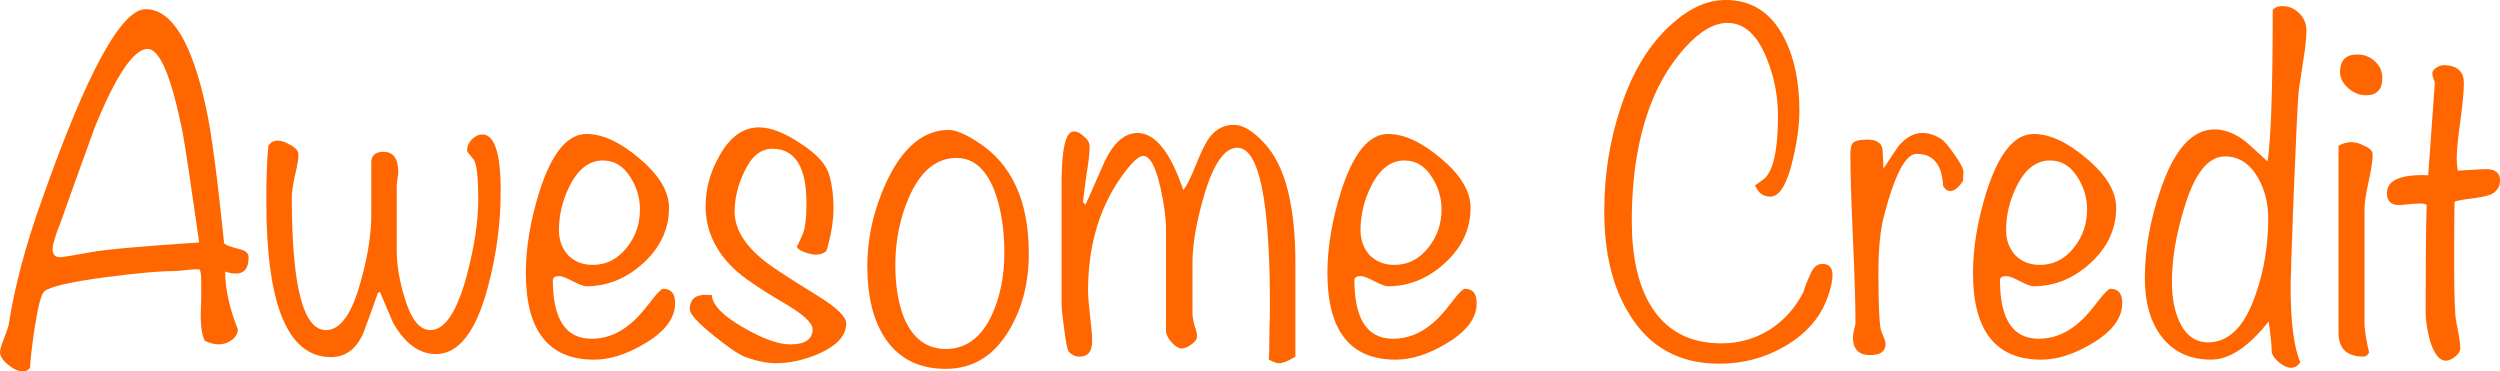 <?xml version="1.0" encoding="UTF-8" standalone="no"?>
<svg
   xmlns:dc="http://purl.org/dc/elements/1.1/"
   xmlns:cc="http://creativecommons.org/ns#"
   xmlns:rdf="http://www.w3.org/1999/02/22-rdf-syntax-ns#"
   xmlns:svg="http://www.w3.org/2000/svg"
   xmlns="http://www.w3.org/2000/svg"
   xmlns:sodipodi="http://sodipodi.sourceforge.net/DTD/sodipodi-0.dtd"
   xmlns:inkscape="http://www.inkscape.org/namespaces/inkscape"
   sodipodi:docname="ac-full-logo.svg"
   inkscape:version="1.0 (4035a4f, 2020-05-01)"
   id="svg2006"
   version="1.1"
   viewBox="0 0 155.807 23.146"
   height="23.146mm"
   width="155.807mm">
  <defs
     id="defs2000" />
  <sodipodi:namedview
     inkscape:window-maximized="0"
     inkscape:window-y="132"
     inkscape:window-x="129"
     inkscape:window-height="943"
     inkscape:window-width="1252"
     showgrid="false"
     inkscape:document-rotation="0"
     inkscape:current-layer="layer1"
     inkscape:document-units="mm"
     inkscape:cy="560"
     inkscape:cx="400"
     inkscape:zoom="0.35"
     inkscape:pageshadow="2"
     inkscape:pageopacity="0.0"
     borderopacity="1.0"
     bordercolor="#666666"
     pagecolor="#ffffff"
     id="base" />
  <g
     id="layer1"
     inkscape:groupmode="layer"
     inkscape:label="Layer 1">
    <g
       style="font-style:normal;font-weight:normal;font-size:10.583px;line-height:1.25;font-family:sans-serif;fill:#000000;fill-opacity:1;stroke:none;stroke-width:0.265"
       id="text2571"
       aria-label="Awesome Credit">
      <path
         id="path2573"
         style="font-style:normal;font-variant:normal;font-weight:normal;font-stretch:normal;font-size:25.4px;font-family:Noteworthy;-inkscape-font-specification:Noteworthy;fill:#ff6600;stroke-width:0.265"
         d="m 15.494,16.034 q 0,1.016 -0.794,1.016 -0.318,0 -0.667,-0.127 0,1.619 0.794,3.619 -0.032,0.413 -0.413,0.667 -0.349,0.254 -0.794,0.254 -0.381,0 -0.857,-0.222 -0.254,-0.508 -0.254,-1.587 0,-0.286 0.032,-1.048 0,-0.762 0,-1.048 0,-0.572 -0.095,-0.762 -0.286,-0.032 -0.826,0.032 -0.508,0.064 -0.73,0.064 -1.365,0 -4.286,0.381 Q 3.27,17.716 2.762,18.161 2.477,18.383 2.159,20.447 1.905,22.13 1.873,22.924 1.714,23.146 1.429,23.146 1.016,23.146 0.508,22.733 0,22.32 0,21.939 0,21.749 0.254,21.082 0.508,20.415 0.54,20.256 1.079,16.732 2.603,12.478 6.794,0.572 9.08,0.572 q 2.445,0 3.778,6.223 Q 13.335,8.985 13.97,15.177 q 0.191,0.159 0.953,0.349 0.572,0.127 0.572,0.508 z M 12.414,15.113 Q 11.62,9.525 11.398,8.35 10.351,3.016 9.176,3.048 q -1.302,0.064 -3.27,4.889 -1.111,3.048 -2.191,6.096 -0.191,0.413 -0.413,1.238 -0.127,0.762 0.444,0.762 0.191,0 1.937,-0.318 1.365,-0.254 6.731,-0.603 z" />
      <path
         id="path2575"
         style="font-style:normal;font-variant:normal;font-weight:normal;font-stretch:normal;font-size:25.4px;font-family:Noteworthy;-inkscape-font-specification:Noteworthy;fill:#ff6600;stroke-width:0.265"
         d="m 31.204,11.906 q 0,3.016 -0.794,5.969 -1.111,4.191 -3.239,4.191 -1.556,0 -2.667,-1.937 -0.413,-0.953 -0.826,-1.937 l -0.127,0.064 q -0.445,1.27 -0.921,2.54 -0.667,1.46 -2,1.46 -4.032,0 -4.032,-9.684 0,-2.223 0.127,-3.492 0.222,-0.318 0.572,-0.318 0.349,0 0.826,0.286 0.476,0.254 0.476,0.603 0,0.413 -0.222,1.302 -0.191,0.857 -0.191,1.365 0,8.255 2.127,8.255 1.365,0 2.191,-3.111 0.667,-2.381 0.635,-4.286 v -3.048 q 0,-0.667 0.762,-0.667 0.921,0 0.921,1.27 0,0.159 -0.064,0.476 -0.032,0.318 -0.032,0.476 v 3.905 q 0,1.365 0.476,2.921 0.603,2.064 1.619,2.064 1.365,0 2.286,-3.461 0.699,-2.667 0.699,-4.667 0,-2 -0.254,-2.445 0,-0.032 -0.222,-0.286 -0.222,-0.254 -0.222,-0.349 0,-0.349 0.286,-0.667 0.318,-0.318 0.667,-0.318 1.143,0 1.143,3.524 z" />
      <path
         id="path2577"
         style="font-style:normal;font-variant:normal;font-weight:normal;font-stretch:normal;font-size:25.4px;font-family:Noteworthy;-inkscape-font-specification:Noteworthy;fill:#ff6600;stroke-width:0.265"
         d="m 42.075,18.891 q 0,1.397 -1.873,2.508 -1.683,1.016 -3.175,1.016 -4.255,0 -4.255,-5.397 0,-2.381 0.857,-5.112 1.143,-3.556 2.921,-3.556 1.524,0 3.334,1.556 Q 41.694,11.43 41.694,12.954 q 0,1.968 -1.587,3.429 -1.587,1.46 -3.588,1.46 -0.191,0 -0.826,-0.318 -0.603,-0.318 -0.826,-0.318 -0.413,0 -0.413,0.254 0,3.651 2.413,3.651 1.238,0 2.286,-0.826 0.635,-0.476 1.397,-1.492 0.603,-0.794 0.794,-0.794 0.73,0 0.73,0.889 z m -2.191,-5.842 q 0,-1.111 -0.635,-2.064 -0.635,-0.984 -1.683,-0.984 -1.27,0 -2.064,1.587 -0.667,1.333 -0.667,2.762 0,0.921 0.572,1.556 0.603,0.603 1.524,0.603 1.302,0 2.159,-1.111 0.794,-1.016 0.794,-2.349 z" />
      <path
         id="path2579"
         style="font-style:normal;font-variant:normal;font-weight:normal;font-stretch:normal;font-size:25.4px;font-family:Noteworthy;-inkscape-font-specification:Noteworthy;fill:#ff6600;stroke-width:0.265"
         d="m 52.739,20.161 q 0,1.111 -1.683,1.873 -1.397,0.603 -2.699,0.603 -0.857,0 -1.968,-0.413 -0.603,-0.254 -1.937,-1.333 -1.46,-1.175 -1.46,-1.619 0,-0.984 1.175,-0.889 h 0.191 q 0.064,0.953 2.032,2.064 1.778,1.016 2.857,1.016 1.397,0 1.397,-0.953 0,-0.572 -1.714,-1.587 -2.349,-1.365 -3.207,-2.191 -1.746,-1.683 -1.746,-3.873 0,-1.651 0.857,-3.143 0.984,-1.778 2.477,-1.778 1.079,0 2.603,1.016 1.524,0.984 1.778,2 0.254,0.857 0.254,2 0,1.238 -0.445,2.699 -0.286,0.222 -0.667,0.222 -0.222,0 -0.699,-0.159 -0.476,-0.191 -0.476,-0.381 0,0.127 0.349,-0.699 0.254,-0.54 0.254,-1.968 0,-3.397 -2.127,-3.397 -1.111,0 -1.778,1.492 -0.572,1.206 -0.572,2.445 0,1.556 1.81,3.016 0.603,0.508 3.334,2.191 1.81,1.111 1.81,1.746 z" />
      <path
         id="path2581"
         style="font-style:normal;font-variant:normal;font-weight:normal;font-stretch:normal;font-size:25.4px;font-family:Noteworthy;-inkscape-font-specification:Noteworthy;fill:#ff6600;stroke-width:0.265"
         d="m 64.119,15.78 q 0,2.731 -1.206,4.763 -1.429,2.445 -3.969,2.445 -2.572,0 -3.842,-2 -1.048,-1.651 -1.048,-4.381 0,-2.699 1.206,-5.302 1.524,-3.207 3.873,-3.207 0.603,0 1.714,0.699 3.27,2.032 3.27,6.985 z m -1.524,-0.032 q 0,-2.032 -0.54,-3.651 -0.794,-2.254 -2.445,-2.254 -1.905,0 -2.985,2.508 -0.826,1.937 -0.826,4.159 0,2 0.572,3.365 0.826,1.873 2.572,1.873 1.905,0 2.889,-2.159 0.762,-1.683 0.762,-3.842 z" />
      <path
         id="path2583"
         style="font-style:normal;font-variant:normal;font-weight:normal;font-stretch:normal;font-size:25.4px;font-family:Noteworthy;-inkscape-font-specification:Noteworthy;fill:#ff6600;stroke-width:0.265"
         d="m 80.732,22.225 q -0.667,0.413 -1.016,0.413 -0.222,0 -0.635,-0.222 0.032,-0.508 0.032,-1.714 0.032,-1.111 0.032,-1.714 0,-9.779 -2.032,-9.779 -1.206,0 -2.095,3.048 -0.699,2.445 -0.699,4.128 v 3.175 q 0,0.254 0.127,0.73 0.159,0.445 0.159,0.667 0,0.254 -0.349,0.508 -0.349,0.254 -0.603,0.254 -0.286,0 -0.635,-0.381 -0.349,-0.413 -0.349,-0.699 v -6.382 q 0,-1.016 -0.349,-2.572 -0.445,-1.968 -1.079,-1.968 -0.349,0 -1.048,0.889 -2.381,3.048 -2.381,7.493 0,0.54 0.127,1.619 0.127,1.048 0.127,1.556 0,0.953 -0.794,0.953 -0.381,0 -0.667,-0.318 -0.127,-0.159 -0.286,-1.429 -0.159,-1.143 -0.159,-1.556 V 11.43 q 0,-3.238 0.762,-3.238 0.318,0 0.635,0.318 0.349,0.286 0.349,0.603 0,0.667 -0.191,1.746 -0.191,1.397 -0.222,1.746 l 0.159,0.159 q 0.603,-1.365 1.206,-2.731 0.857,-1.746 2.032,-1.746 1.651,0 2.857,3.556 0.318,-0.381 0.794,-1.587 0.476,-1.206 0.857,-1.714 0.603,-0.762 1.492,-0.762 0.857,0 1.905,1.143 1.937,2.064 1.937,7.461 z" />
      <path
         id="path2585"
         style="font-style:normal;font-variant:normal;font-weight:normal;font-stretch:normal;font-size:25.4px;font-family:Noteworthy;-inkscape-font-specification:Noteworthy;fill:#ff6600;stroke-width:0.265"
         d="m 92.031,18.891 q 0,1.397 -1.873,2.508 -1.683,1.016 -3.175,1.016 -4.255,0 -4.255,-5.397 0,-2.381 0.857,-5.112 1.143,-3.556 2.921,-3.556 1.524,0 3.334,1.556 1.81,1.524 1.81,3.048 0,1.968 -1.587,3.429 -1.587,1.46 -3.588,1.46 -0.191,0 -0.826,-0.318 -0.603,-0.318 -0.826,-0.318 -0.413,0 -0.413,0.254 0,3.651 2.413,3.651 1.238,0 2.286,-0.826 0.635,-0.476 1.397,-1.492 0.603,-0.794 0.794,-0.794 0.73,0 0.73,0.889 z m -2.191,-5.842 q 0,-1.111 -0.635,-2.064 -0.635,-0.984 -1.683,-0.984 -1.27,0 -2.064,1.587 -0.667,1.333 -0.667,2.762 0,0.921 0.572,1.556 0.603,0.603 1.524,0.603 1.302,0 2.159,-1.111 0.794,-1.016 0.794,-2.349 z" />
      <path
         id="path2587"
         style="font-style:normal;font-variant:normal;font-weight:normal;font-stretch:normal;font-size:25.4px;font-family:Noteworthy;-inkscape-font-specification:Noteworthy;fill:#ff6600;stroke-width:0.265"
         d="m 114.207,17.145 q 0,0.508 -0.286,1.333 -0.667,1.937 -2.699,3.111 -1.873,1.079 -4.064,1.079 -3.715,0 -5.588,-3.048 -1.587,-2.508 -1.587,-6.445 0,-3.365 0.984,-6.35 1.111,-3.493 3.302,-5.397 Q 105.888,4.529953e-7 107.539,4.529953e-7 q 2.445,0 3.651,2.349 0.953,1.841 0.953,4.54 0,1.333 -0.413,3.08 -0.54,2.286 -1.397,2.286 -0.667,0 -0.953,-0.699 0.191,-0.127 0.603,-0.445 0.826,-0.794 0.826,-3.873 0,-1.873 -0.699,-3.588 -0.889,-2.223 -2.445,-2.223 -1.238,0 -2.603,1.492 -1.016,1.111 -1.746,2.572 -1.619,3.365 -1.619,8.287 0,3.27 1.143,5.207 1.429,2.413 4.445,2.413 1.651,0 3.016,-0.857 1.365,-0.889 2.095,-2.349 0.127,-0.476 0.54,-1.333 0.254,-0.413 0.635,-0.413 0.635,0 0.635,0.699 z" />
      <path
         id="path2589"
         style="font-style:normal;font-variant:normal;font-weight:normal;font-stretch:normal;font-size:25.4px;font-family:Noteworthy;-inkscape-font-specification:Noteworthy;fill:#ff6600;stroke-width:0.265"
         d="m 122.37,10.732 q 0,0.127 -0.032,0.54 -0.413,0.635 -0.794,0.635 -0.254,0 -0.445,-0.318 -0.095,-2 -1.651,-2 -1.016,0 -2,3.746 -0.381,1.365 -0.381,3.651 0,2.921 0.159,3.588 0.032,0.095 0.159,0.413 0.127,0.286 0.127,0.445 0,0.699 -0.953,0.699 -1.079,0 -1.079,-1.111 0,-0.159 0.064,-0.445 0.095,-0.318 0.095,-0.476 0,-1.746 -0.159,-5.239 -0.159,-3.493 -0.159,-5.239 0,-0.635 0.222,-0.762 0.222,-0.159 0.857,-0.159 0.794,0 0.921,0.572 0.032,0.635 0.064,1.238 0.826,-1.27 0.953,-1.429 0.699,-0.794 1.46,-0.794 0.572,0 1.143,0.349 0.318,0.191 0.857,0.984 0.572,0.794 0.572,1.111 z" />
      <path
         id="path2591"
         style="font-style:normal;font-variant:normal;font-weight:normal;font-stretch:normal;font-size:25.4px;font-family:Noteworthy;-inkscape-font-specification:Noteworthy;fill:#ff6600;stroke-width:0.265"
         d="m 132.265,18.891 q 0,1.397 -1.873,2.508 -1.683,1.016 -3.175,1.016 -4.255,0 -4.255,-5.397 0,-2.381 0.857,-5.112 1.143,-3.556 2.921,-3.556 1.524,0 3.334,1.556 1.81,1.524 1.81,3.048 0,1.968 -1.587,3.429 -1.587,1.46 -3.588,1.46 -0.191,0 -0.826,-0.318 -0.603,-0.318 -0.826,-0.318 -0.413,0 -0.413,0.254 0,3.651 2.413,3.651 1.238,0 2.286,-0.826 0.635,-0.476 1.397,-1.492 0.603,-0.794 0.794,-0.794 0.73,0 0.73,0.889 z m -2.191,-5.842 q 0,-1.111 -0.635,-2.064 -0.635,-0.984 -1.683,-0.984 -1.27,0 -2.064,1.587 -0.667,1.333 -0.667,2.762 0,0.921 0.572,1.556 0.603,0.603 1.524,0.603 1.302,0 2.159,-1.111 0.794,-1.016 0.794,-2.349 z" />
      <path
         id="path2593"
         style="font-style:normal;font-variant:normal;font-weight:normal;font-stretch:normal;font-size:25.4px;font-family:Noteworthy;-inkscape-font-specification:Noteworthy;fill:#ff6600;stroke-width:0.265"
         d="m 143.742,1.873 q 0,0.73 -0.191,1.873 -0.222,1.492 -0.286,1.873 -0.095,0.984 -0.318,6.54 -0.191,5.08 -0.191,5.62 0,3.397 0.603,4.794 -0.222,0.349 -0.572,0.349 -0.318,0 -0.73,-0.318 -0.381,-0.318 -0.476,-0.635 0,-0.635 -0.191,-1.937 -1.873,2.381 -3.588,2.381 -2.064,0 -3.175,-1.556 -0.953,-1.333 -0.953,-3.524 0,-2.667 0.984,-5.524 1.27,-3.746 3.365,-3.746 0.889,0 1.81,0.667 0.191,0.127 1.492,1.333 0.318,-2.159 0.318,-9.461 0.222,-0.222 0.603,-0.222 0.603,0 1.048,0.444 0.445,0.444 0.445,1.048 z M 141.361,13.589 q 0,-1.397 -0.635,-2.508 -0.762,-1.333 -2.064,-1.333 -1.587,0 -2.54,3.238 -0.762,2.445 -0.762,4.604 0,1.397 0.445,2.413 0.603,1.333 1.81,1.333 1.968,0 2.985,-3.048 0.762,-2.191 0.762,-4.699 z" />
      <path
         id="path2595"
         style="font-style:normal;font-variant:normal;font-weight:normal;font-stretch:normal;font-size:25.4px;font-family:Noteworthy;-inkscape-font-specification:Noteworthy;fill:#ff6600;stroke-width:0.265"
         d="m 148.473,4.858 q 0,1.079 -1.016,1.079 -0.603,0 -1.111,-0.445 -0.508,-0.445 -0.508,-1.016 0,-1.079 1.079,-1.079 0.635,0 1.079,0.413 0.476,0.413 0.476,1.048 z m -0.603,4.762 q 0,0.571 -0.254,1.714 -0.254,1.143 -0.254,1.714 V 20.066 q 0,0.699 0.286,1.905 -0.127,0.254 -0.349,0.254 -1.556,0 -1.556,-1.492 V 9.081 q 0.413,-0.222 0.794,-0.222 0.381,0 0.794,0.222 0.54,0.222 0.54,0.54 z" />
      <path
         id="path2597"
         style="font-style:normal;font-variant:normal;font-weight:normal;font-stretch:normal;font-size:25.4px;font-family:Noteworthy;-inkscape-font-specification:Noteworthy;fill:#ff6600;stroke-width:0.265"
         d="m 155.394,12.033 q -0.254,0.191 -1.206,0.318 -1.048,0.127 -1.206,0.222 -0.032,0.349 -0.032,3.524 0,2.477 0.064,3.334 0,0.349 0.159,1.111 0.159,0.762 0.159,1.175 0,0.254 -0.318,0.508 -0.318,0.254 -0.572,0.254 -0.635,0 -1.016,-1.302 -0.254,-0.953 -0.254,-1.81 0,-4.477 0.064,-6.604 -0.191,-0.159 -1.46,0 -1.016,0.127 -1.016,-0.73 0,-1.206 2.572,-1.111 l 0.413,-5.747 q 0,-0.095 -0.095,-0.286 -0.064,-0.222 -0.064,-0.318 0,-0.191 0.254,-0.349 0.254,-0.191 0.603,-0.159 1.111,0.095 1.111,1.111 0,0.794 -0.222,2.381 -0.222,1.587 -0.222,2.349 0,0.381 0.064,0.73 l 1.746,-0.095 q 0.889,0 0.889,0.699 0,0.508 -0.413,0.794 z" />
    </g>
  </g>
</svg>

